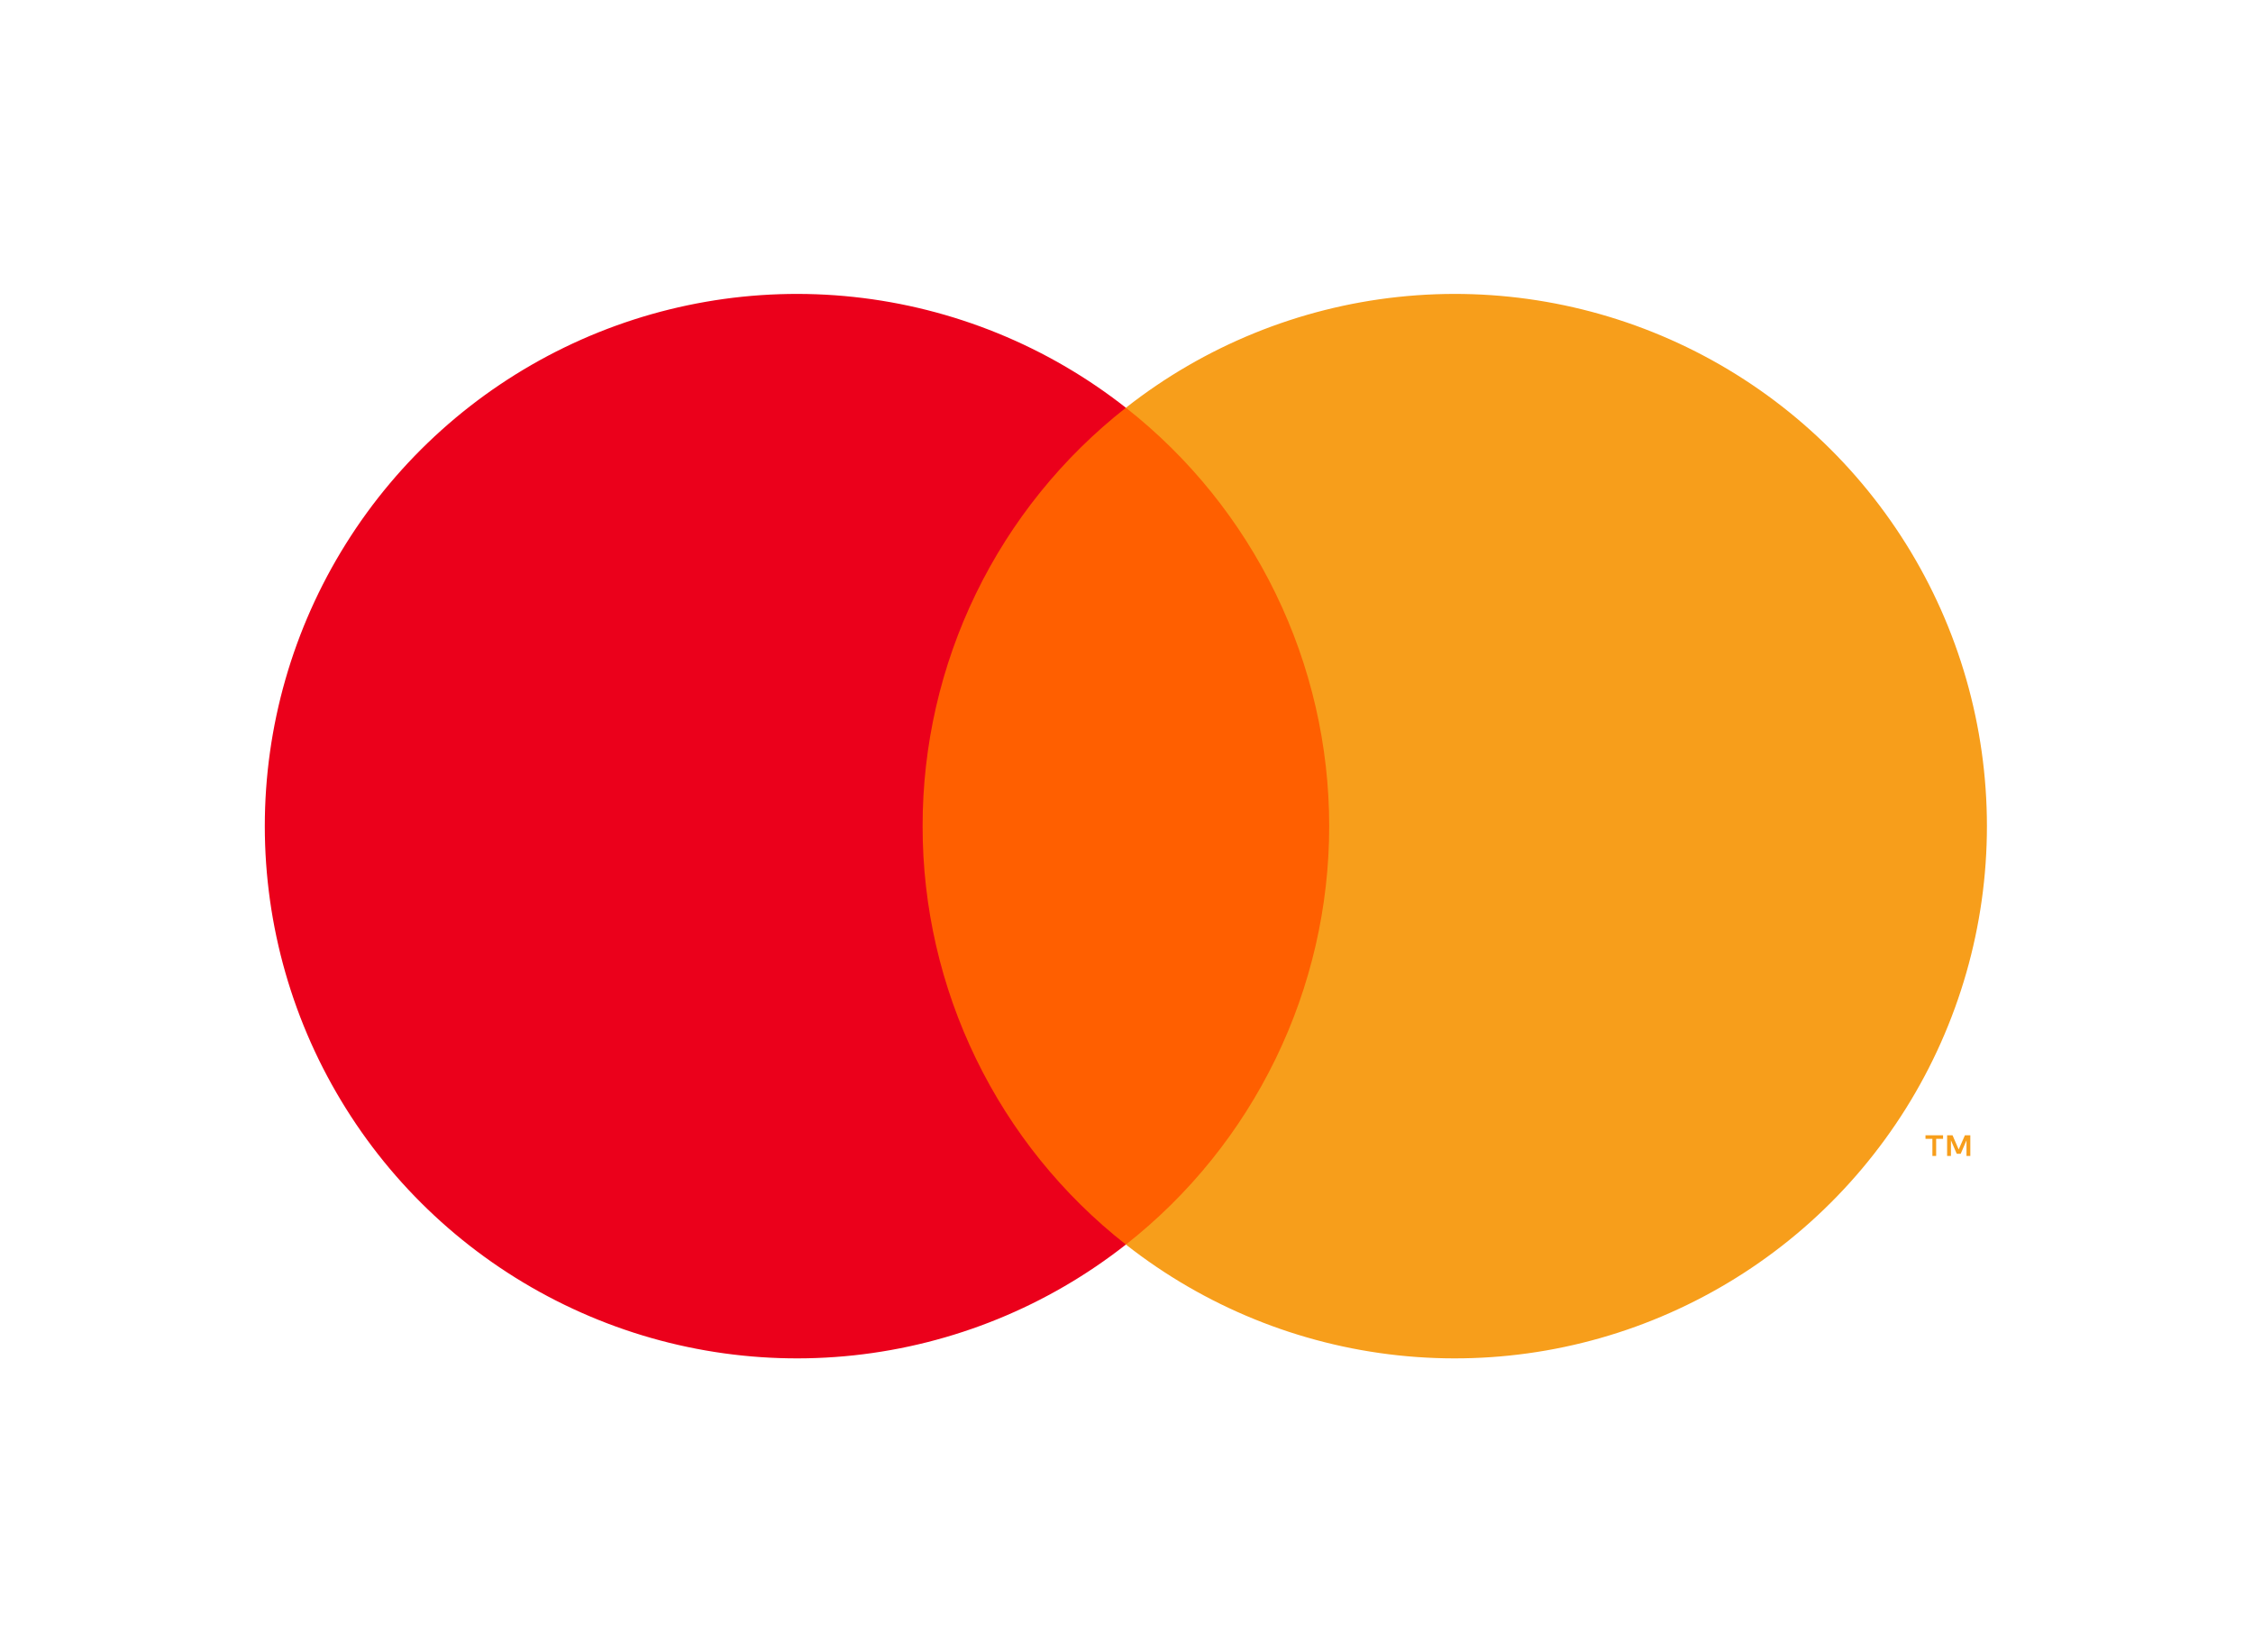 <svg width="30" height="22" viewBox="0 0 30 22" fill="none" xmlns="http://www.w3.org/2000/svg">
    <g clip-path="url(#clip0_3296_27405)">
        <path d="M18.092 5.429H11.892V16.571H18.092V5.429Z" fill="#FF5F00" />
        <path
            d="M12.285 11C12.284 9.927 12.527 8.867 12.996 7.902C13.465 6.937 14.148 6.091 14.992 5.429C13.946 4.607 12.691 4.096 11.369 3.954C10.047 3.812 8.712 4.045 7.516 4.626C6.32 5.207 5.311 6.113 4.606 7.24C3.9 8.367 3.526 9.67 3.526 11C3.526 12.329 3.9 13.632 4.606 14.759C5.311 15.886 6.32 16.792 7.516 17.373C8.712 17.955 10.047 18.188 11.369 18.046C12.691 17.904 13.946 17.393 14.992 16.571C14.148 15.909 13.465 15.063 12.996 14.097C12.527 13.132 12.284 12.073 12.285 11Z"
            fill="#EB001B" />
        <path
            d="M26.457 11C26.457 12.329 26.083 13.632 25.378 14.759C24.672 15.886 23.664 16.792 22.468 17.373C21.272 17.955 19.937 18.188 18.615 18.046C17.293 17.904 16.038 17.393 14.992 16.571C15.836 15.908 16.517 15.062 16.986 14.097C17.455 13.132 17.699 12.073 17.699 11C17.699 9.927 17.455 8.868 16.986 7.903C16.517 6.938 15.836 6.092 14.992 5.429C16.038 4.607 17.293 4.096 18.615 3.954C19.937 3.812 21.272 4.045 22.468 4.626C23.664 5.207 24.672 6.113 25.378 7.24C26.083 8.367 26.457 9.67 26.457 11Z"
            fill="#F79E1B" />
        <path
            d="M25.781 15.391V15.163H25.873V15.116H25.639V15.163H25.731V15.391H25.781ZM26.236 15.391V15.116H26.164L26.081 15.305L25.999 15.116H25.927V15.391H25.978V15.183L26.055 15.362H26.108L26.185 15.183V15.391H26.236Z"
            fill="#F79E1B" />
    </g>
    <defs>
        <clipPath id="clip0_3296_27405">
            <rect width="30" height="21.259" fill="white" transform="translate(0 0.371)" />
        </clipPath>
    </defs>
</svg>